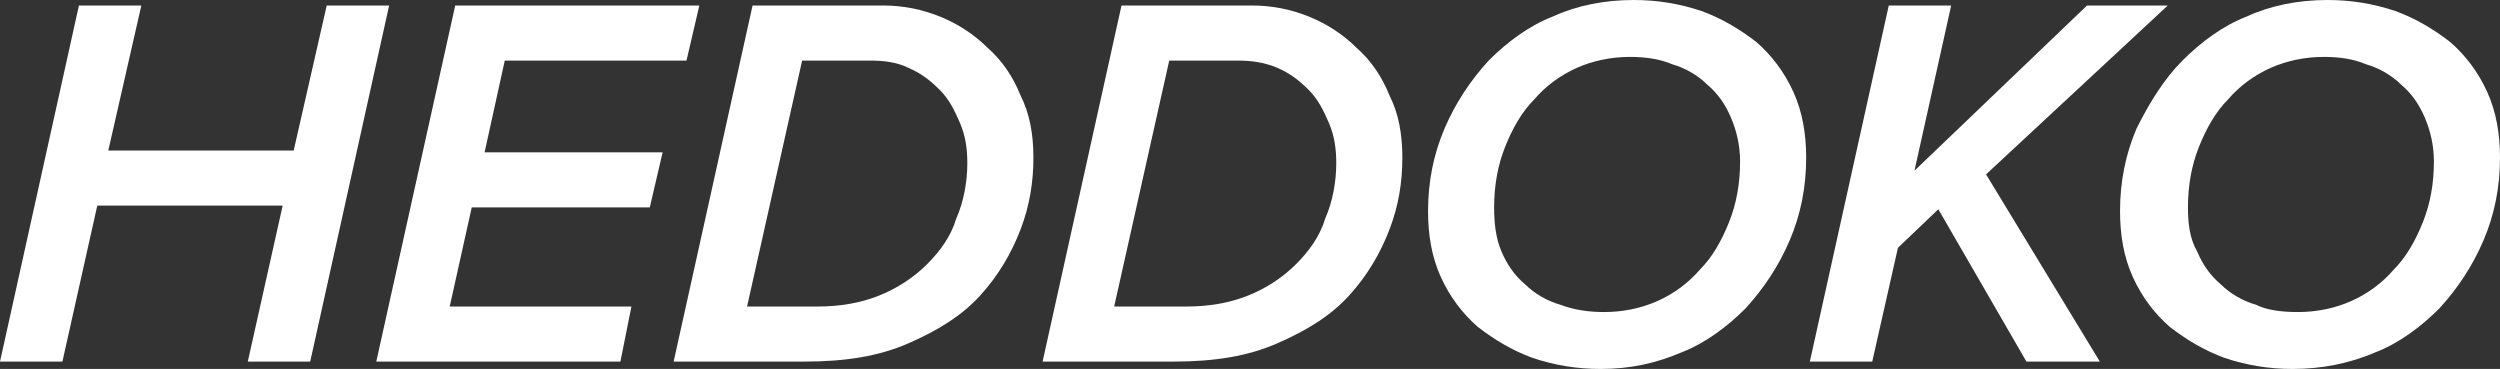 <?xml version="1.0" encoding="UTF-8" standalone="no"?>
<!-- Generator: Adobe Illustrator 18.1.1, SVG Export Plug-In . SVG Version: 6.00 Build 0)  -->

<svg
   xmlns:dc="http://purl.org/dc/elements/1.1/"
   xmlns:cc="http://creativecommons.org/ns#"
   xmlns:rdf="http://www.w3.org/1999/02/22-rdf-syntax-ns#"
   xmlns:svg="http://www.w3.org/2000/svg"
   xmlns="http://www.w3.org/2000/svg"
   xmlns:sodipodi="http://sodipodi.sourceforge.net/DTD/sodipodi-0.dtd"
   xmlns:inkscape="http://www.inkscape.org/namespaces/inkscape"
   version="1.1"
   id="Layer_1"
   x="0px"
   y="0px"
   viewBox="0 0 136.2 20.1"
   enable-background="new 0 0 184.2 24.8"
   xml:space="preserve"
   inkscape:version="0.91 r13725"
   sodipodi:docname="heddoko_logo_2.svg"
   width="136.2"
   height="20.1"><rect x="0" y="0" width="136.2" height="20.1" fill="#333333" stroke="none"/><defs
   id="defs63">
	
	
	
	
	
	
	
	
	
	
	
	
	
	
	
	
	
	
	
	
	
	
	
	
	
	
	
	
</defs><sodipodi:namedview
   pagecolor="#ffffff"
   bordercolor="#666666"
   borderopacity="1"
   objecttolerance="10"
   gridtolerance="10"
   guidetolerance="10"
   inkscape:pageopacity="0"
   inkscape:pageshadow="2"
   inkscape:window-width="1920"
   inkscape:window-height="1138"
   id="namedview61"
   showgrid="false"
   fit-margin-top="0"
   fit-margin-left="0"
   fit-margin-right="0"
   fit-margin-bottom="0"
   inkscape:zoom="1.7698154"
   inkscape:cx="43.999998"
   inkscape:cy="11.83497"
   inkscape:window-x="-8"
   inkscape:window-y="-8"
   inkscape:window-maximized="1"
   inkscape:current-layer="Layer_1" />
<rect
   style="fill:none"
   x="-48.1"
   id="rect43"
   height="24.8"
   width="184.2"
   y="-4.7" /><rect
   style="fill:none"
   x="-48.1"
   id="rect55"
   height="24.8"
   width="184.2"
   y="-4.7" /><g
   id="g4244"
   transform="translate(-48.1,-4.7)"><polygon
     points="63.5,15.9 61.6,24.4 65,24.4 69.3,5 65.9,5 64.1,12.9 54,12.9 55.8,5 52.4,5 48.1,24.4 51.5,24.4 53.4,15.9 "
     id="polygon45"
     style="fill:#ffffff" /><polygon
     points="74.5,13 75.6,8 85.5,8 86.2,5 72.9,5 68.6,24.4 81.9,24.4 82.5,21.4 72.6,21.4 73.8,16 83.5,16 84.2,13 "
     id="polygon47"
     style="fill:#ffffff" /><path
     d="m 92.6,21.4 c 1.3,0 2.4,-0.2 3.4,-0.6 1,-0.4 1.9,-1 2.6,-1.7 0.7,-0.7 1.3,-1.5 1.6,-2.5 0.4,-0.9 0.6,-2 0.6,-3 0,-0.8 -0.1,-1.5 -0.4,-2.2 C 100.1,10.7 99.8,10.1 99.3,9.6 98.8,9.1 98.3,8.7 97.6,8.4 97,8.1 96.3,8 95.5,8 l -3.7,0 -3,13.4 3.6,0 0.2,0 z m -7.8,3 4.3,-19.4 7.1,0 c 1.1,0 2.1,0.2 3.1,0.6 1,0.4 1.9,1 2.6,1.7 0.8,0.7 1.4,1.6 1.8,2.6 0.5,1 0.7,2.1 0.7,3.4 0,1.3 -0.2,2.6 -0.7,3.9 -0.5,1.3 -1.2,2.5 -2.2,3.6 -1,1.1 -2.3,1.9 -3.9,2.6 -1.6,0.7 -3.4,1 -5.7,1 l -7.1,0 z"
     id="path49"
     inkscape:connector-curvature="0"
     style="fill:#ffffff" /><path
     d="m 112.7,21.4 c 1.3,0 2.4,-0.2 3.4,-0.6 1,-0.4 1.9,-1 2.6,-1.7 0.7,-0.7 1.3,-1.5 1.6,-2.5 0.4,-0.9 0.6,-2 0.6,-3 0,-0.8 -0.1,-1.5 -0.4,-2.2 -0.3,-0.7 -0.6,-1.3 -1.1,-1.8 -0.5,-0.5 -1,-0.9 -1.7,-1.2 C 117,8.1 116.3,8 115.5,8 l -3.7,0 -3,13.4 3.6,0 0.3,0 z m -7.8,3 4.3,-19.4 7.1,0 c 1.1,0 2.1,0.2 3.1,0.6 1,0.4 1.9,1 2.6,1.7 0.8,0.7 1.4,1.6 1.8,2.6 0.5,1 0.7,2.1 0.7,3.4 0,1.3 -0.2,2.6 -0.7,3.9 -0.5,1.3 -1.2,2.5 -2.2,3.6 -1,1.1 -2.3,1.9 -3.9,2.6 -1.6,0.7 -3.4,1 -5.7,1 l -7.1,0 z"
     id="path51"
     inkscape:connector-curvature="0"
     style="fill:#ffffff" /><path
     d="m 135.5,21.7 c 1,0 2,-0.2 2.9,-0.6 0.9,-0.4 1.7,-1 2.3,-1.7 0.7,-0.7 1.2,-1.6 1.6,-2.6 0.4,-1 0.6,-2.1 0.6,-3.3 0,-0.9 -0.2,-1.7 -0.5,-2.4 -0.3,-0.7 -0.7,-1.3 -1.3,-1.8 -0.5,-0.5 -1.2,-0.9 -1.9,-1.1 -0.7,-0.3 -1.5,-0.4 -2.3,-0.4 -1,0 -2,0.2 -2.9,0.6 -0.9,0.4 -1.7,1 -2.3,1.7 -0.7,0.7 -1.2,1.6 -1.6,2.6 -0.4,1 -0.6,2.1 -0.6,3.3 0,0.9 0.1,1.7 0.4,2.4 0.3,0.7 0.7,1.3 1.3,1.8 0.5,0.5 1.2,0.9 1.9,1.1 0.8,0.3 1.6,0.4 2.4,0.4 m -0.2,3.1 c -1.3,0 -2.5,-0.2 -3.7,-0.6 -1.1,-0.4 -2.1,-1 -3,-1.7 -0.8,-0.7 -1.5,-1.6 -2,-2.7 -0.5,-1.1 -0.7,-2.3 -0.7,-3.6 0,-1.6 0.3,-3.1 0.9,-4.5 0.6,-1.4 1.4,-2.6 2.4,-3.7 1,-1 2.2,-1.9 3.5,-2.4 1.3,-0.6 2.8,-0.9 4.4,-0.9 1.3,0 2.5,0.2 3.7,0.6 1.1,0.4 2.1,1 3,1.7 0.8,0.7 1.5,1.6 2,2.7 0.5,1.1 0.7,2.3 0.7,3.6 0,1.6 -0.3,3.1 -0.9,4.5 -0.6,1.4 -1.4,2.6 -2.4,3.7 -1,1 -2.2,1.9 -3.5,2.4 -1.4,0.6 -2.8,0.9 -4.4,0.9"
     id="path53"
     inkscape:connector-curvature="0"
     style="fill:#ffffff" /><polygon
     points="158.5,24.4 162.5,24.4 156.3,14.2 166.2,5 161.8,5 152.4,14 154.4,5 151,5 146.7,24.4 150.1,24.4 151.5,18.2 153.7,16.1 "
     id="polygon57"
     style="fill:#ffffff" /><path
     d="m 173.3,21.7 c 1,0 2,-0.2 2.9,-0.6 0.9,-0.4 1.7,-1 2.3,-1.7 0.7,-0.7 1.2,-1.6 1.6,-2.6 0.4,-1 0.6,-2.1 0.6,-3.3 0,-0.9 -0.2,-1.7 -0.5,-2.4 -0.3,-0.7 -0.7,-1.3 -1.3,-1.8 -0.5,-0.5 -1.2,-0.9 -1.9,-1.1 -0.7,-0.3 -1.5,-0.4 -2.3,-0.4 -1,0 -2,0.2 -2.9,0.6 -0.9,0.4 -1.7,1 -2.3,1.7 -0.7,0.7 -1.2,1.6 -1.6,2.6 -0.4,1 -0.6,2.1 -0.6,3.3 0,0.9 0.1,1.7 0.5,2.4 0.3,0.7 0.7,1.3 1.3,1.8 0.5,0.5 1.2,0.9 1.9,1.1 0.6,0.3 1.4,0.4 2.3,0.4 m -0.3,3.1 c -1.3,0 -2.5,-0.2 -3.7,-0.6 -1.1,-0.4 -2.1,-1 -3,-1.7 -0.8,-0.7 -1.5,-1.6 -2,-2.7 -0.5,-1.1 -0.7,-2.3 -0.7,-3.6 0,-1.6 0.3,-3.1 0.9,-4.5 0.7,-1.4 1.5,-2.7 2.5,-3.7 1,-1 2.2,-1.9 3.5,-2.4 1.3,-0.6 2.8,-0.9 4.4,-0.9 1.3,0 2.5,0.2 3.7,0.6 1.1,0.4 2.1,1 3,1.7 0.8,0.7 1.5,1.6 2,2.7 0.5,1.1 0.7,2.3 0.7,3.6 0,1.6 -0.3,3.1 -0.9,4.5 -0.6,1.4 -1.4,2.6 -2.4,3.7 -1,1 -2.2,1.9 -3.5,2.4 -1.4,0.6 -2.9,0.9 -4.5,0.9"
     id="path59"
     inkscape:connector-curvature="0"
     style="fill:#ffffff" /></g>
</svg>